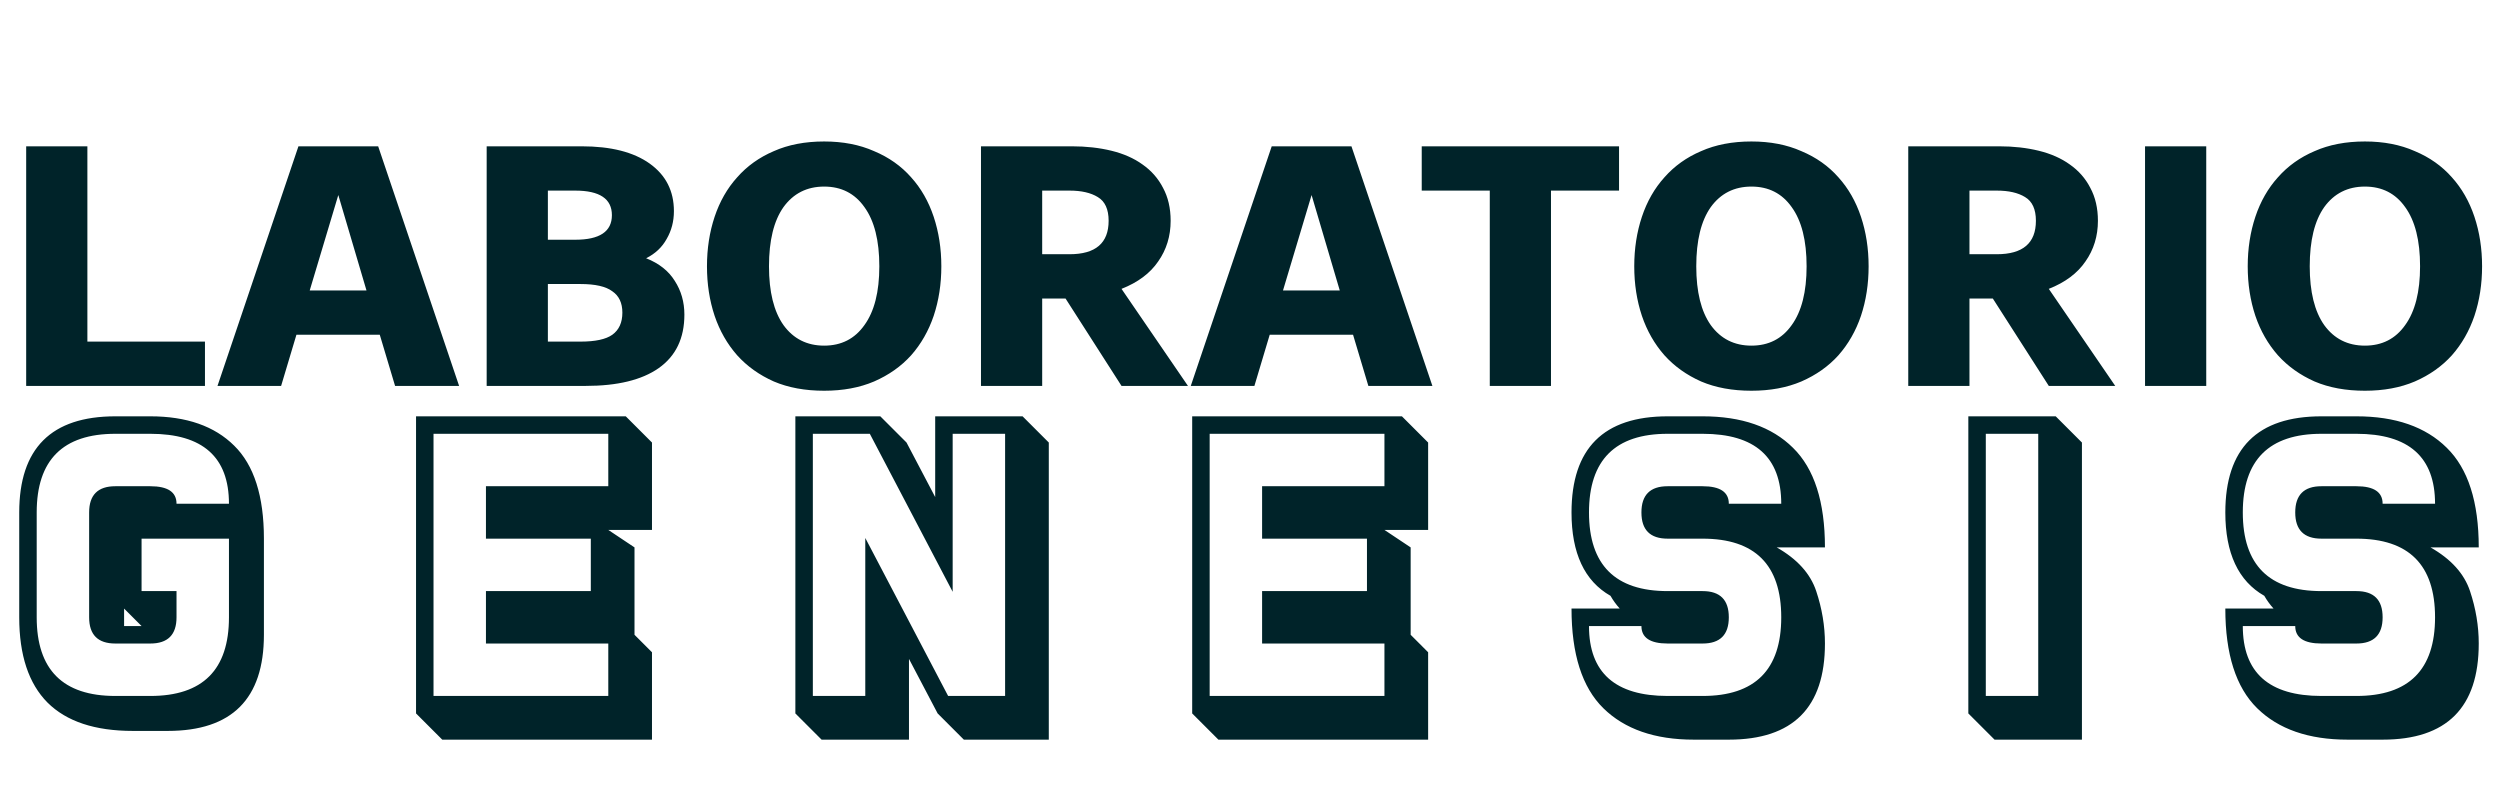 <svg width="447" height="143" viewBox="0 0 447 143" fill="none" xmlns="http://www.w3.org/2000/svg">
<path d="M4.68 26.16H15.624V61.08H36.648V69H4.68V26.16ZM67.616 26.16L82.088 69H70.64L67.904 59.856H53L50.264 69H38.888L53.36 26.16H67.616ZM55.376 51.936H65.528L60.488 34.872L55.376 51.936ZM115.528 46.176C117.832 47.088 119.536 48.432 120.64 50.208C121.792 51.984 122.368 54 122.368 56.256C122.368 60.48 120.832 63.672 117.76 65.832C114.736 67.944 110.392 69 104.728 69H87.016V26.16H104.008C109.24 26.16 113.296 27.192 116.176 29.256C119.056 31.32 120.496 34.152 120.496 37.752C120.496 39.576 120.064 41.232 119.2 42.72C118.384 44.208 117.16 45.36 115.528 46.176ZM111.28 55.896C111.28 54.168 110.68 52.896 109.48 52.08C108.328 51.216 106.432 50.784 103.792 50.784H97.96V61.08H103.792C106.432 61.08 108.328 60.672 109.48 59.856C110.68 58.992 111.28 57.672 111.28 55.896ZM102.856 42.864C107.224 42.864 109.408 41.4 109.408 38.472C109.408 35.544 107.224 34.08 102.856 34.08H97.96V42.864H102.856ZM168.311 47.616C168.311 50.784 167.855 53.736 166.943 56.472C166.031 59.16 164.687 61.512 162.911 63.528C161.135 65.496 158.927 67.056 156.287 68.208C153.695 69.312 150.719 69.864 147.359 69.864C143.951 69.864 140.951 69.312 138.359 68.208C135.767 67.056 133.583 65.496 131.807 63.528C130.031 61.512 128.687 59.16 127.775 56.472C126.863 53.736 126.407 50.784 126.407 47.616C126.407 44.448 126.863 41.496 127.775 38.76C128.687 36.024 130.031 33.672 131.807 31.704C133.583 29.688 135.767 28.128 138.359 27.024C140.951 25.872 143.951 25.296 147.359 25.296C150.719 25.296 153.695 25.872 156.287 27.024C158.927 28.128 161.135 29.688 162.911 31.704C164.687 33.672 166.031 36.024 166.943 38.76C167.855 41.496 168.311 44.448 168.311 47.616ZM137.495 47.616C137.495 52.176 138.359 55.68 140.087 58.128C141.863 60.576 144.287 61.8 147.359 61.8C150.431 61.8 152.831 60.576 154.559 58.128C156.335 55.68 157.223 52.176 157.223 47.616C157.223 43.008 156.335 39.48 154.559 37.032C152.831 34.584 150.431 33.36 147.359 33.36C144.287 33.36 141.863 34.584 140.087 37.032C138.359 39.48 137.495 43.008 137.495 47.616ZM209.311 39.48C209.311 42.216 208.567 44.64 207.079 46.752C205.639 48.864 203.455 50.496 200.527 51.648L212.407 69H200.527L190.519 53.376H186.343V69H175.399V26.16H191.671C194.215 26.16 196.567 26.424 198.727 26.952C200.887 27.48 202.735 28.296 204.271 29.4C205.855 30.504 207.079 31.896 207.943 33.576C208.855 35.256 209.311 37.224 209.311 39.48ZM198.223 39.48C198.223 37.416 197.575 36 196.279 35.232C195.031 34.464 193.351 34.08 191.239 34.08H186.343V45.456H191.239C195.895 45.456 198.223 43.464 198.223 39.48ZM241.639 26.16L256.111 69H244.663L241.927 59.856H227.023L224.287 69H212.911L227.383 26.16H241.639ZM229.399 51.936H239.551L234.511 34.872L229.399 51.936ZM266.373 34.08H254.205V26.16H289.485V34.08H277.317V69H266.373V34.08ZM334.108 47.616C334.108 50.784 333.652 53.736 332.74 56.472C331.828 59.16 330.484 61.512 328.708 63.528C326.932 65.496 324.724 67.056 322.084 68.208C319.492 69.312 316.516 69.864 313.156 69.864C309.748 69.864 306.748 69.312 304.156 68.208C301.564 67.056 299.38 65.496 297.604 63.528C295.828 61.512 294.484 59.16 293.572 56.472C292.66 53.736 292.204 50.784 292.204 47.616C292.204 44.448 292.66 41.496 293.572 38.76C294.484 36.024 295.828 33.672 297.604 31.704C299.38 29.688 301.564 28.128 304.156 27.024C306.748 25.872 309.748 25.296 313.156 25.296C316.516 25.296 319.492 25.872 322.084 27.024C324.724 28.128 326.932 29.688 328.708 31.704C330.484 33.672 331.828 36.024 332.74 38.76C333.652 41.496 334.108 44.448 334.108 47.616ZM303.292 47.616C303.292 52.176 304.156 55.68 305.884 58.128C307.66 60.576 310.084 61.8 313.156 61.8C316.228 61.8 318.628 60.576 320.356 58.128C322.132 55.68 323.02 52.176 323.02 47.616C323.02 43.008 322.132 39.48 320.356 37.032C318.628 34.584 316.228 33.36 313.156 33.36C310.084 33.36 307.66 34.584 305.884 37.032C304.156 39.48 303.292 43.008 303.292 47.616ZM375.108 39.48C375.108 42.216 374.364 44.64 372.876 46.752C371.436 48.864 369.252 50.496 366.324 51.648L378.204 69H366.324L356.316 53.376H352.14V69H341.196V26.16H357.468C360.012 26.16 362.364 26.424 364.524 26.952C366.684 27.48 368.532 28.296 370.068 29.4C371.652 30.504 372.876 31.896 373.74 33.576C374.652 35.256 375.108 37.224 375.108 39.48ZM364.02 39.48C364.02 37.416 363.372 36 362.076 35.232C360.828 34.464 359.148 34.08 357.036 34.08H352.14V45.456H357.036C361.692 45.456 364.02 43.464 364.02 39.48ZM394.476 26.16V69H383.532V26.16H394.476ZM443.796 47.616C443.796 50.784 443.34 53.736 442.428 56.472C441.516 59.16 440.172 61.512 438.396 63.528C436.62 65.496 434.412 67.056 431.772 68.208C429.18 69.312 426.204 69.864 422.844 69.864C419.436 69.864 416.436 69.312 413.844 68.208C411.252 67.056 409.068 65.496 407.292 63.528C405.516 61.512 404.172 59.16 403.26 56.472C402.348 53.736 401.892 50.784 401.892 47.616C401.892 44.448 402.348 41.496 403.26 38.76C404.172 36.024 405.516 33.672 407.292 31.704C409.068 29.688 411.252 28.128 413.844 27.024C416.436 25.872 419.436 25.296 422.844 25.296C426.204 25.296 429.18 25.872 431.772 27.024C434.412 28.128 436.62 29.688 438.396 31.704C440.172 33.672 441.516 36.024 442.428 38.76C443.34 41.496 443.796 44.448 443.796 47.616ZM412.98 47.616C412.98 52.176 413.844 55.68 415.572 58.128C417.348 60.576 419.772 61.8 422.844 61.8C425.916 61.8 428.316 60.576 430.044 58.128C431.82 55.68 432.708 52.176 432.708 47.616C432.708 43.008 431.82 39.48 430.044 37.032C428.316 34.584 425.916 33.36 422.844 33.36C419.772 33.36 417.348 34.584 415.572 37.032C413.844 39.48 412.98 43.008 412.98 47.616Z" fill="#002329"/>
<path d="M26.875 77.562H20.625C11.25 77.562 6.562 82.25 6.562 91.625V110.375C6.562 119.75 11.25 124.438 20.625 124.438H26.875C36.25 124.438 40.938 119.75 40.938 110.375V96.312H25.312V105.688H31.562V110.375C31.562 113.5 30 115.062 26.875 115.062H20.625C17.5 115.062 15.938 113.5 15.938 110.375V91.625C15.938 88.5 17.5 86.938 20.625 86.938H26.875C30 86.938 31.562 87.979 31.562 90.062H40.938C40.938 81.729 36.25 77.562 26.875 77.562ZM25.312 111.938L22.188 108.812V111.938H25.312ZM41.875 79.688C45.417 83.167 47.188 88.708 47.188 96.312V113.5C47.188 124.958 41.458 130.688 30 130.688H23.75C16.979 130.688 11.896 129 8.5 125.625C5.125 122.229 3.438 117.146 3.438 110.375V91.625C3.438 80.167 9.167 74.438 20.625 74.438H26.875C33.354 74.438 38.354 76.188 41.875 79.688ZM86.888 115.062V105.688H105.637V96.312H86.888V86.938H108.762V77.562H77.513V124.438H108.762V115.062H86.888ZM108.762 94.75L113.45 97.875V113.5L116.575 116.625V132.25H79.075L74.388 127.562V74.438H111.887L116.575 79.125V94.75H108.762ZM154.712 96.188L169.525 124.438H179.712V77.562H170.337V105.812L155.525 77.562H145.337V124.438H154.712V96.188ZM167.65 127.562L162.525 117.812V132.25H146.9L142.212 127.562V74.438H157.4L162.087 79.125L167.212 88.875V74.438H182.837L187.525 79.125V132.25H172.337L167.65 127.562ZM225.663 115.062V105.688H244.413V96.312H225.663V86.938H247.538V77.562H216.288V124.438H247.538V115.062H225.663ZM247.538 94.75L252.225 97.875V113.5L255.35 116.625V132.25H217.85L213.163 127.562V74.438H250.663L255.35 79.125V94.75H247.538ZM304.425 77.562H298.175C288.8 77.562 284.112 82.25 284.112 91.625C284.112 101 288.8 105.688 298.175 105.688H304.425C307.55 105.688 309.112 107.25 309.112 110.375C309.112 113.5 307.55 115.062 304.425 115.062H298.175C295.05 115.062 293.487 114.021 293.487 111.938H284.112C284.112 120.271 288.8 124.438 298.175 124.438H304.425C313.8 124.438 318.487 119.75 318.487 110.375C318.487 101 313.8 96.312 304.425 96.312H298.175C295.05 96.312 293.487 94.75 293.487 91.625C293.487 88.5 295.05 86.938 298.175 86.938H304.425C307.55 86.938 309.112 87.979 309.112 90.062H318.487C318.487 81.729 313.8 77.562 304.425 77.562ZM287.956 106.531C283.31 103.885 280.987 98.917 280.987 91.625C280.987 80.167 286.717 74.438 298.175 74.438H304.425C311.404 74.438 316.79 76.312 320.581 80.062C324.394 83.792 326.3 89.729 326.3 97.875H317.675C321.342 99.958 323.696 102.562 324.737 105.688C325.779 108.812 326.3 111.938 326.3 115.062C326.3 126.521 320.571 132.25 309.112 132.25H302.862C295.883 132.25 290.487 130.375 286.675 126.625C282.883 122.896 280.987 116.958 280.987 108.812H289.612C288.987 108.125 288.435 107.365 287.956 106.531ZM364.438 124.438V77.562H355.062V124.438H364.438ZM351.938 127.562V74.438H367.562L372.25 79.125V132.25H356.625L351.938 127.562ZM421.325 77.562H415.075C405.7 77.562 401.013 82.25 401.013 91.625C401.013 101 405.7 105.688 415.075 105.688H421.325C424.45 105.688 426.013 107.25 426.013 110.375C426.013 113.5 424.45 115.062 421.325 115.062H415.075C411.95 115.062 410.388 114.021 410.388 111.938H401.013C401.013 120.271 405.7 124.438 415.075 124.438H421.325C430.7 124.438 435.388 119.75 435.388 110.375C435.388 101 430.7 96.312 421.325 96.312H415.075C411.95 96.312 410.388 94.75 410.388 91.625C410.388 88.5 411.95 86.938 415.075 86.938H421.325C424.45 86.938 426.013 87.979 426.013 90.062H435.388C435.388 81.729 430.7 77.562 421.325 77.562ZM404.856 106.531C400.21 103.885 397.888 98.917 397.888 91.625C397.888 80.167 403.617 74.438 415.075 74.438H421.325C428.304 74.438 433.69 76.312 437.481 80.062C441.294 83.792 443.2 89.729 443.2 97.875H434.575C438.242 99.958 440.596 102.562 441.638 105.688C442.679 108.812 443.2 111.938 443.2 115.062C443.2 126.521 437.471 132.25 426.013 132.25H419.763C412.783 132.25 407.388 130.375 403.575 126.625C399.783 122.896 397.888 116.958 397.888 108.812H406.513C405.888 108.125 405.335 107.365 404.856 106.531Z" fill="#002329"/>
</svg>
